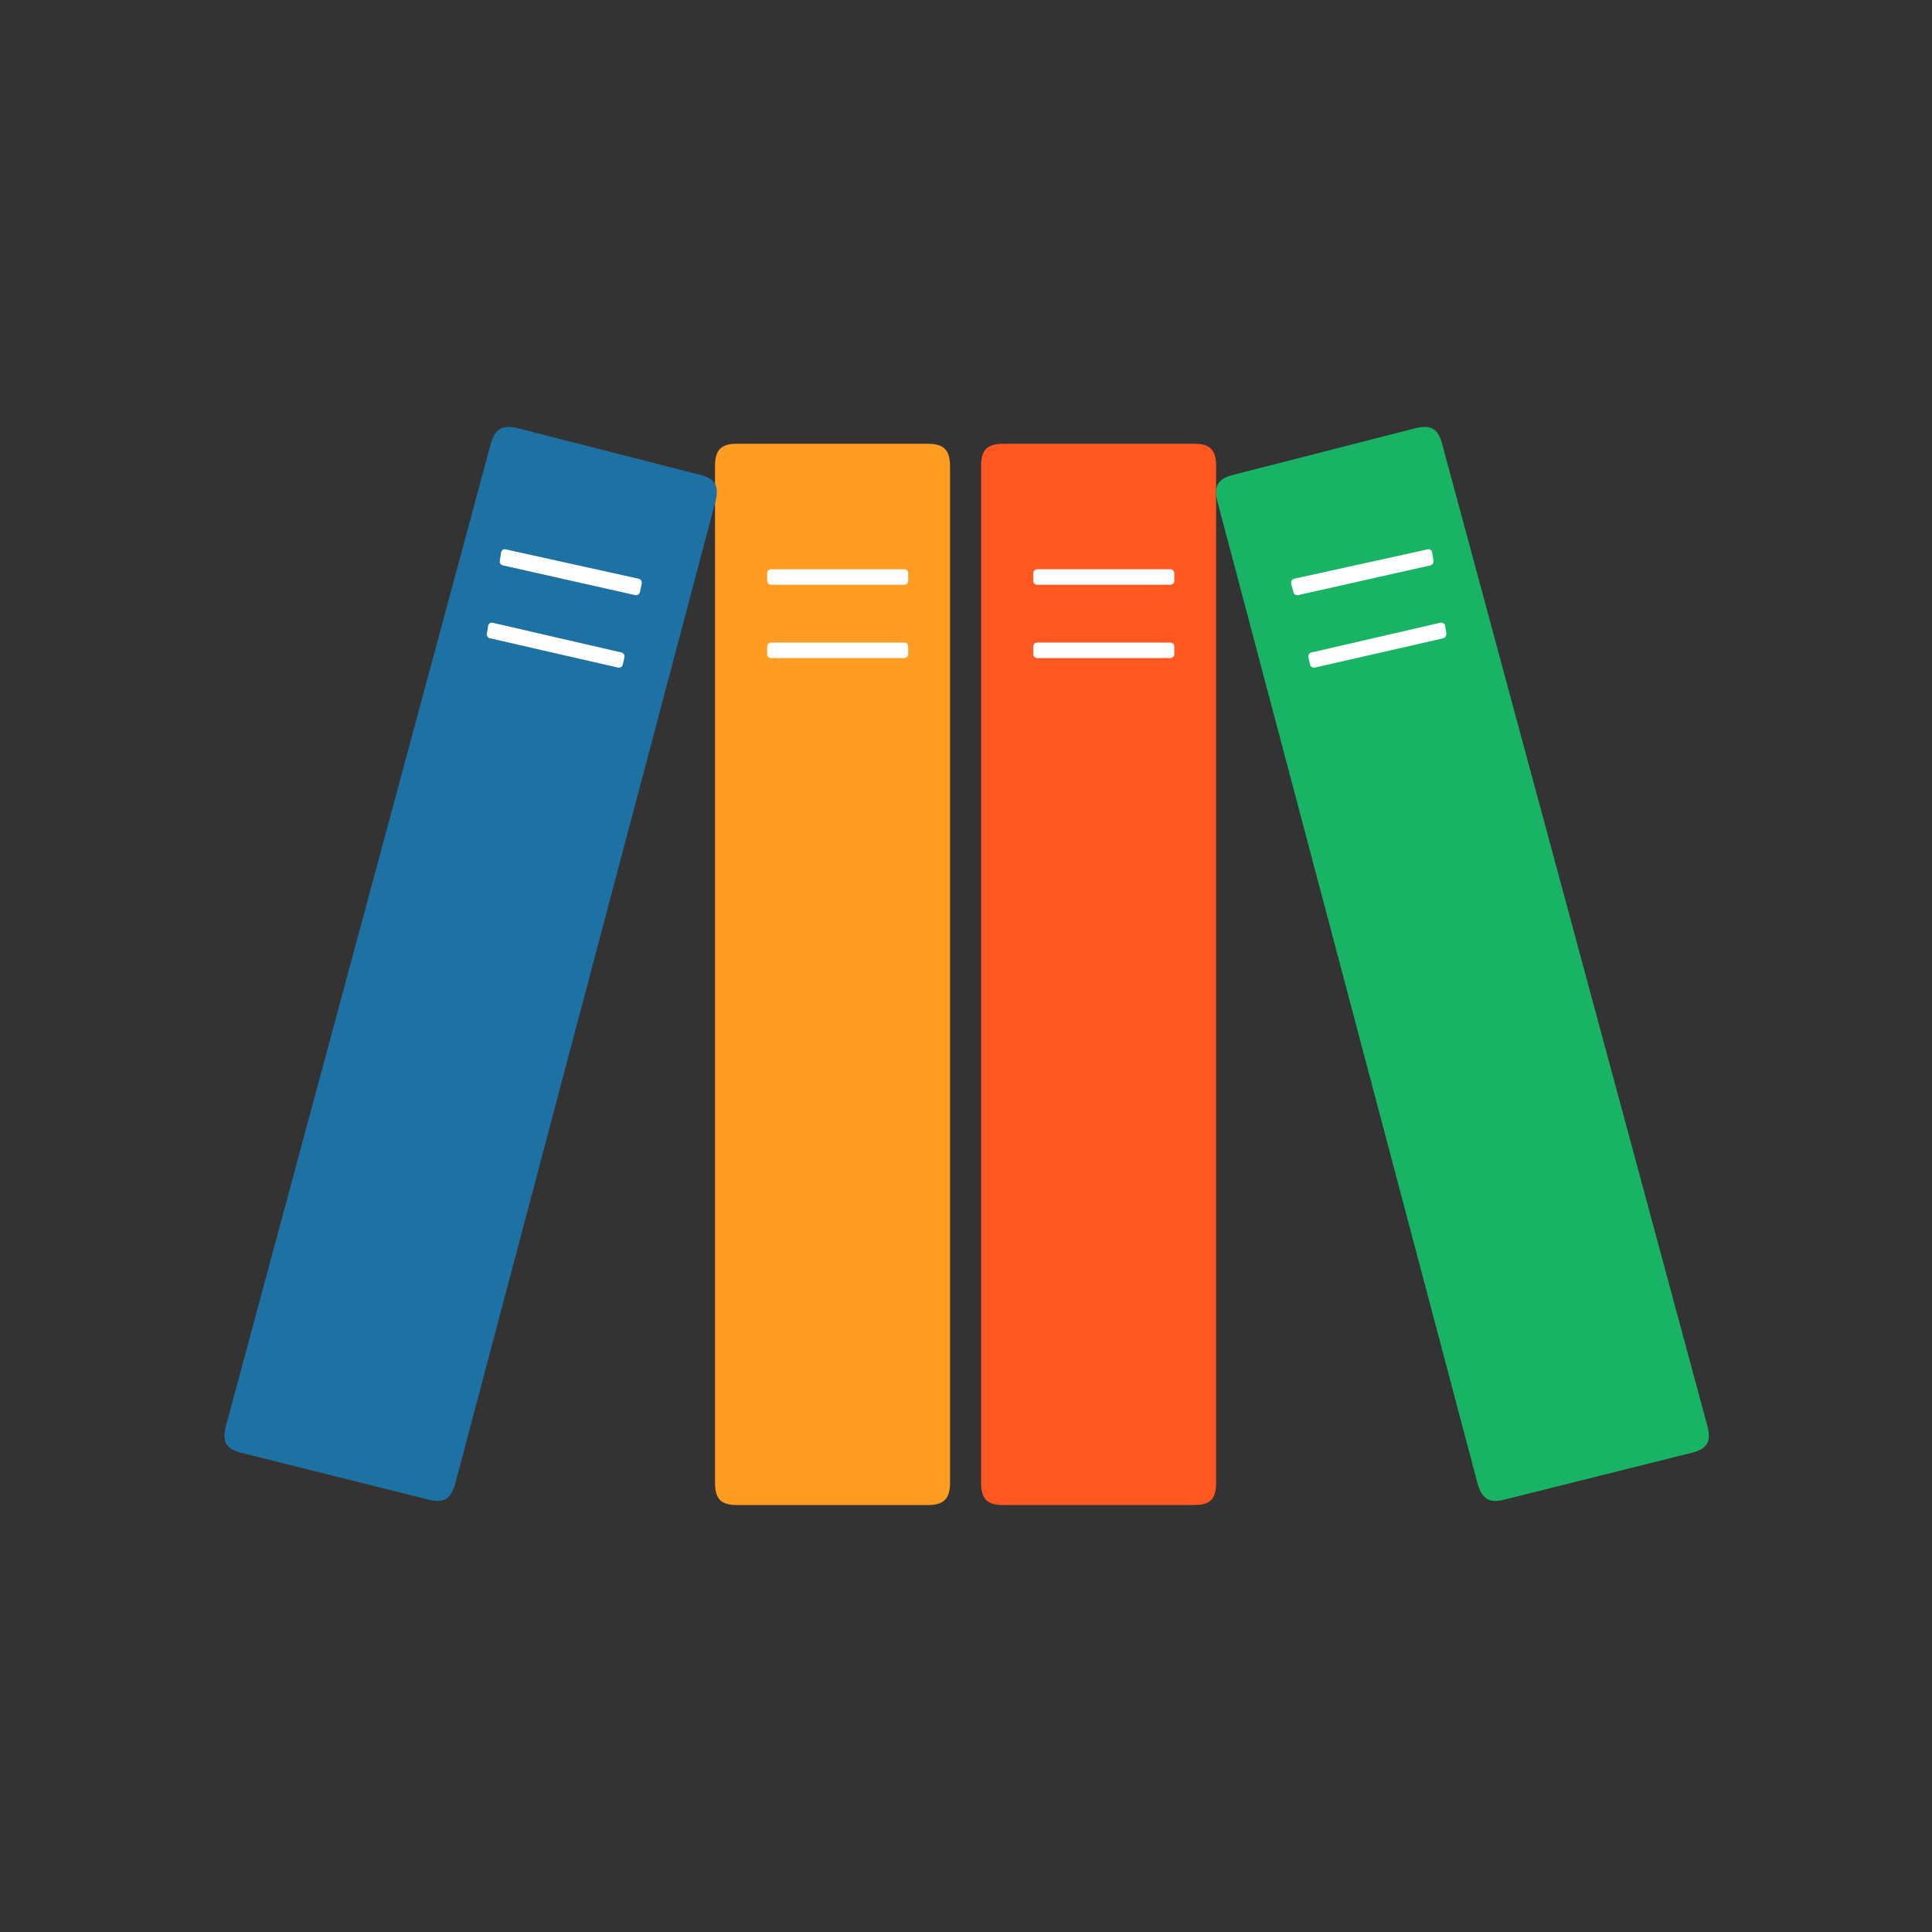 <?xml version="1.0" standalone="no"?>

<svg viewBox="0 0 448 448" style="background-color:#e4e4e4" version="1.1" xmlns="http://www.w3.org/2000/svg" xmlns:xlink="http://www.w3.org/1999/xlink" xml:space="preserve" x="0px" y="0px" width="100%" height="100%">
	<rect x="0" y="0" width="448" height="448" fill="#333333" stroke="none"/>
	<g id="Layer%201">
		<g>
			<g>
				<g>
					<path d="M 165.8 108.1 C 165.8 104.3 167.2 102.9 170.9 102.9 L 215.1 102.9 C 218.8 102.9 220.3 104.3 220.3 108.1 L 220.3 343.8 C 220.3 347.6 218.8 349 215.1 349 L 170.9 349 C 167.2 349 165.8 347.6 165.8 343.8 L 165.8 108.1 Z" fill="#ff9c22"/>
					<path d="M 177.9 132.9 C 177.9 132.4 178.3 132 178.8 132 L 209.7 132 C 210.2 132 210.6 132.4 210.6 132.9 L 210.6 134.7 C 210.6 135.2 210.2 135.6 209.7 135.6 L 178.8 135.6 C 178.3 135.6 177.9 135.2 177.9 134.7 L 177.9 132.9 Z" fill="#ffffff"/>
					<path d="M 177.9 149.9 C 177.9 149.4 178.3 149 178.8 149 L 209.7 149 C 210.2 149 210.6 149.4 210.6 149.9 L 210.6 151.7 C 210.6 152.2 210.2 152.6 209.7 152.6 L 178.8 152.6 C 178.3 152.6 177.9 152.2 177.9 151.7 L 177.9 149.9 Z" fill="#ffffff"/>
					<path d="M 227.5 108.1 C 227.5 104.3 228.9 102.9 232.7 102.9 L 276.9 102.9 C 280.6 102.9 282 104.3 282 108.1 L 282 343.8 C 282 347.6 280.6 349 276.9 349 L 232.7 349 C 228.9 349 227.5 347.6 227.5 343.8 L 227.5 108.1 Z" fill="#ff5722"/>
					<path d="M 239.6 132.9 C 239.6 132.4 240 132 240.5 132 L 271.4 132 C 271.9 132 272.3 132.4 272.3 132.9 L 272.3 134.7 C 272.3 135.2 271.9 135.6 271.4 135.6 L 240.5 135.6 C 240 135.6 239.6 135.2 239.6 134.7 L 239.6 132.9 Z" fill="#ffffff"/>
					<path d="M 239.6 149.9 C 239.6 149.4 240 149 240.5 149 L 271.4 149 C 271.9 149 272.3 149.4 272.3 149.9 L 272.3 151.7 C 272.3 152.2 271.9 152.6 271.4 152.6 L 240.5 152.6 C 240 152.6 239.6 152.2 239.6 151.7 L 239.6 149.9 Z" fill="#ffffff"/>
					<path d="M 113.8 102.9 C 114.8 99.4 116.5 98.4 120.1 99.3 L 162.3 110.1 C 165.9 111 166.8 112.7 165.9 116.3 L 105.6 343.9 C 104.6 347.6 102.9 348.7 99.2 347.7 L 56 336.9 C 52.4 336 51.4 334.3 52.4 330.6 L 113.8 102.9 Z" fill="#1d71a3"/>
					<path d="M 116.2 128.1 C 116.3 127.6 116.8 127.2 117.3 127.4 L 148.1 134.2 C 148.6 134.3 148.9 134.8 148.8 135.4 L 148.4 137.2 C 148.3 137.8 147.8 138.1 147.3 138 L 116.6 131.1 C 116.1 131 115.8 130.5 115.9 130 L 116.2 128.1 Z" fill="#ffffff"/>
					<path d="M 113.2 145.1 C 113.3 144.6 113.7 144.3 114.2 144.4 L 144.1 151.3 C 144.6 151.4 144.9 151.9 144.8 152.4 L 144.4 154.2 C 144.3 154.6 143.8 154.9 143.3 154.8 L 113.6 148 C 113.1 147.9 112.8 147.4 112.9 146.9 L 113.2 145.1 Z" fill="#ffffff"/>
					<path d="M 334.4 102.9 C 333.5 99.4 331.7 98.4 328.2 99.3 L 286 110.1 C 282.4 111 281.4 112.7 282.3 116.3 L 342.6 343.9 C 343.6 347.6 345.4 348.7 349 347.7 L 392.2 336.9 C 395.9 336 396.9 334.3 395.9 330.6 L 334.4 102.9 Z" fill="#18b364"/>
					<path d="M 332.1 128.1 C 332 127.6 331.5 127.2 331 127.4 L 300.1 134.2 C 299.6 134.3 299.3 134.8 299.4 135.4 L 299.9 137.2 C 300 137.8 300.5 138.1 301 138 L 331.7 131.1 C 332.1 131 332.5 130.5 332.4 130 L 332.1 128.1 Z" fill="#ffffff"/>
					<path d="M 335.1 145.1 C 335 144.6 334.5 144.3 334 144.4 L 304.1 151.3 C 303.6 151.4 303.3 151.9 303.4 152.4 L 303.8 154.2 C 303.9 154.6 304.4 154.9 304.9 154.8 L 334.7 148 C 335.1 147.9 335.4 147.4 335.4 146.9 L 335.1 145.1 Z" fill="#ffffff"/>
				</g>
			</g>
		</g>
	</g>
</svg>